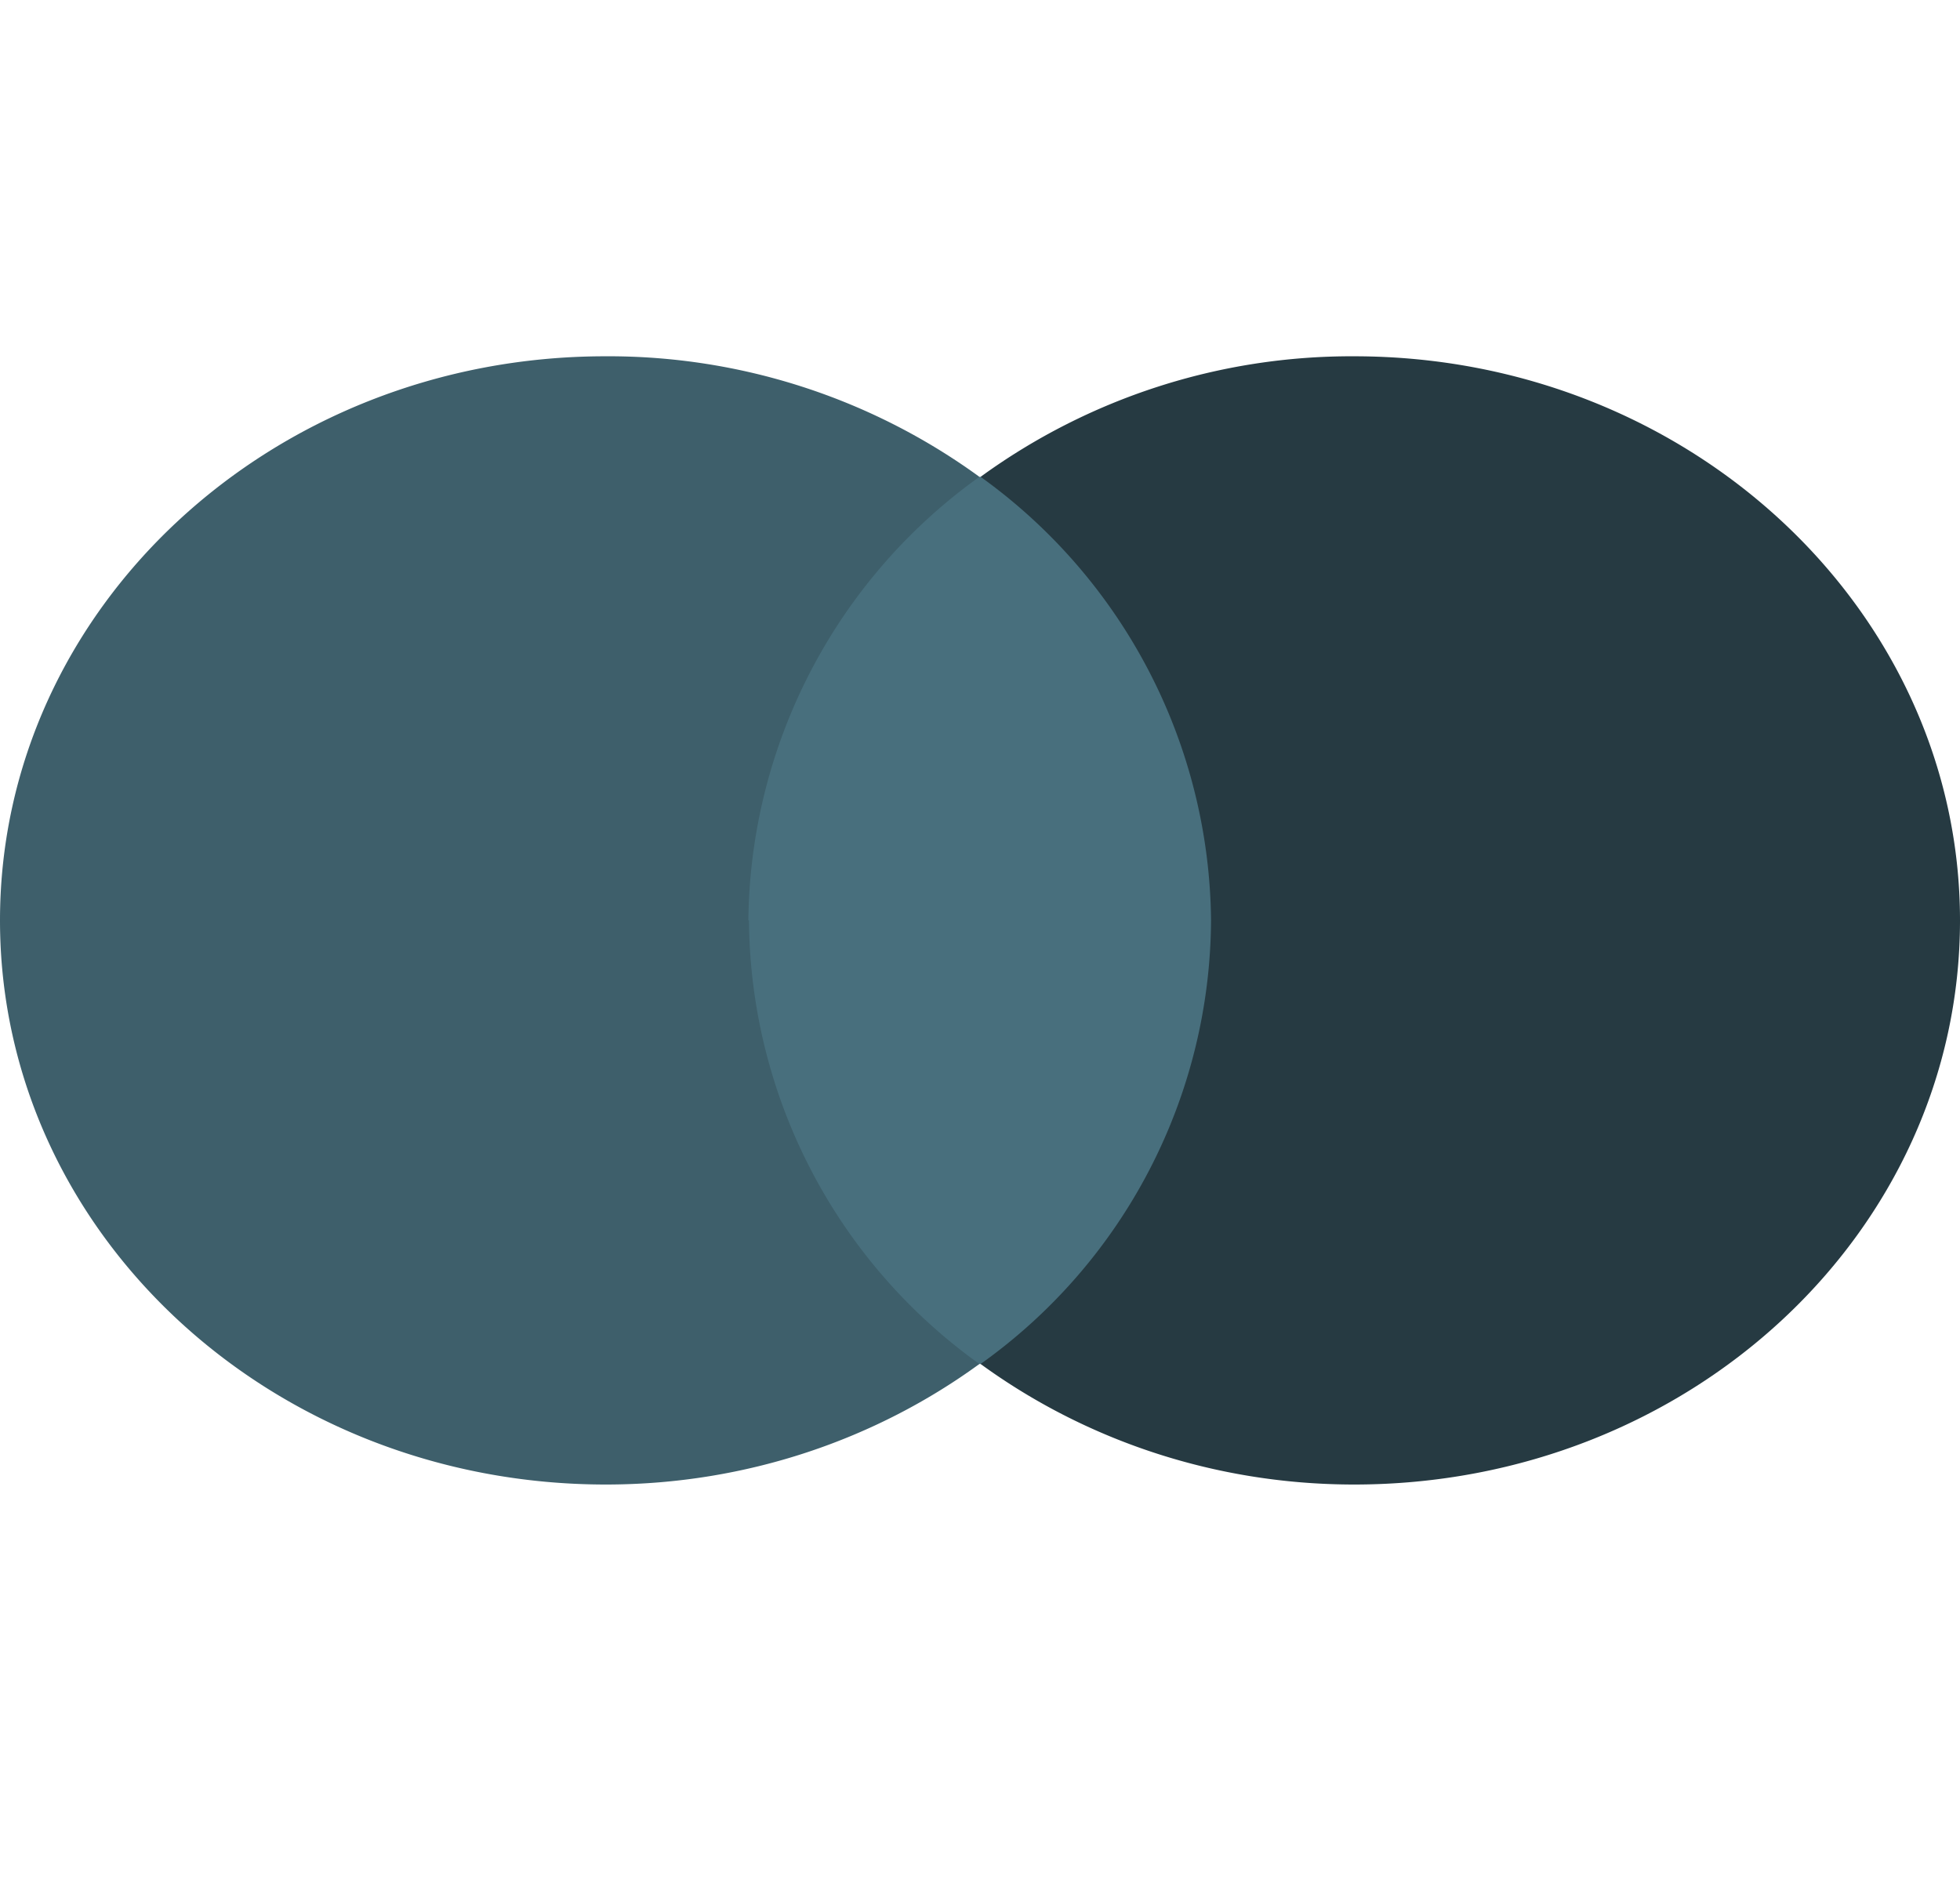 <svg fill="none" xmlns="http://www.w3.org/2000/svg" viewBox="0 0 33 32"><path d="M20.96 8.03h-8.92v14.94h8.92V8.03Z" fill="#486F7D"></path><path d="M12.6 15.5a9.3 9.3 0 0 1 3.89-7.47A10.61 10.61 0 0 0 10.19 6C4.57 6 0 10.25 0 15.5S4.56 25 10.2 25c2.38 0 4.56-.77 6.29-2.03a9.27 9.27 0 0 1-3.88-7.47Z" fill="#3E5F6B"></path><path d="M33 15.5c0 5.25-4.56 9.5-10.2 9.5-2.38 0-4.56-.77-6.29-2.03a9.23 9.23 0 0 0 3.88-7.47 9.3 9.3 0 0 0-3.88-7.47A10.61 10.61 0 0 1 22.8 6C28.44 6 33 10.28 33 15.5Z" fill="#263A42"></path></svg>
